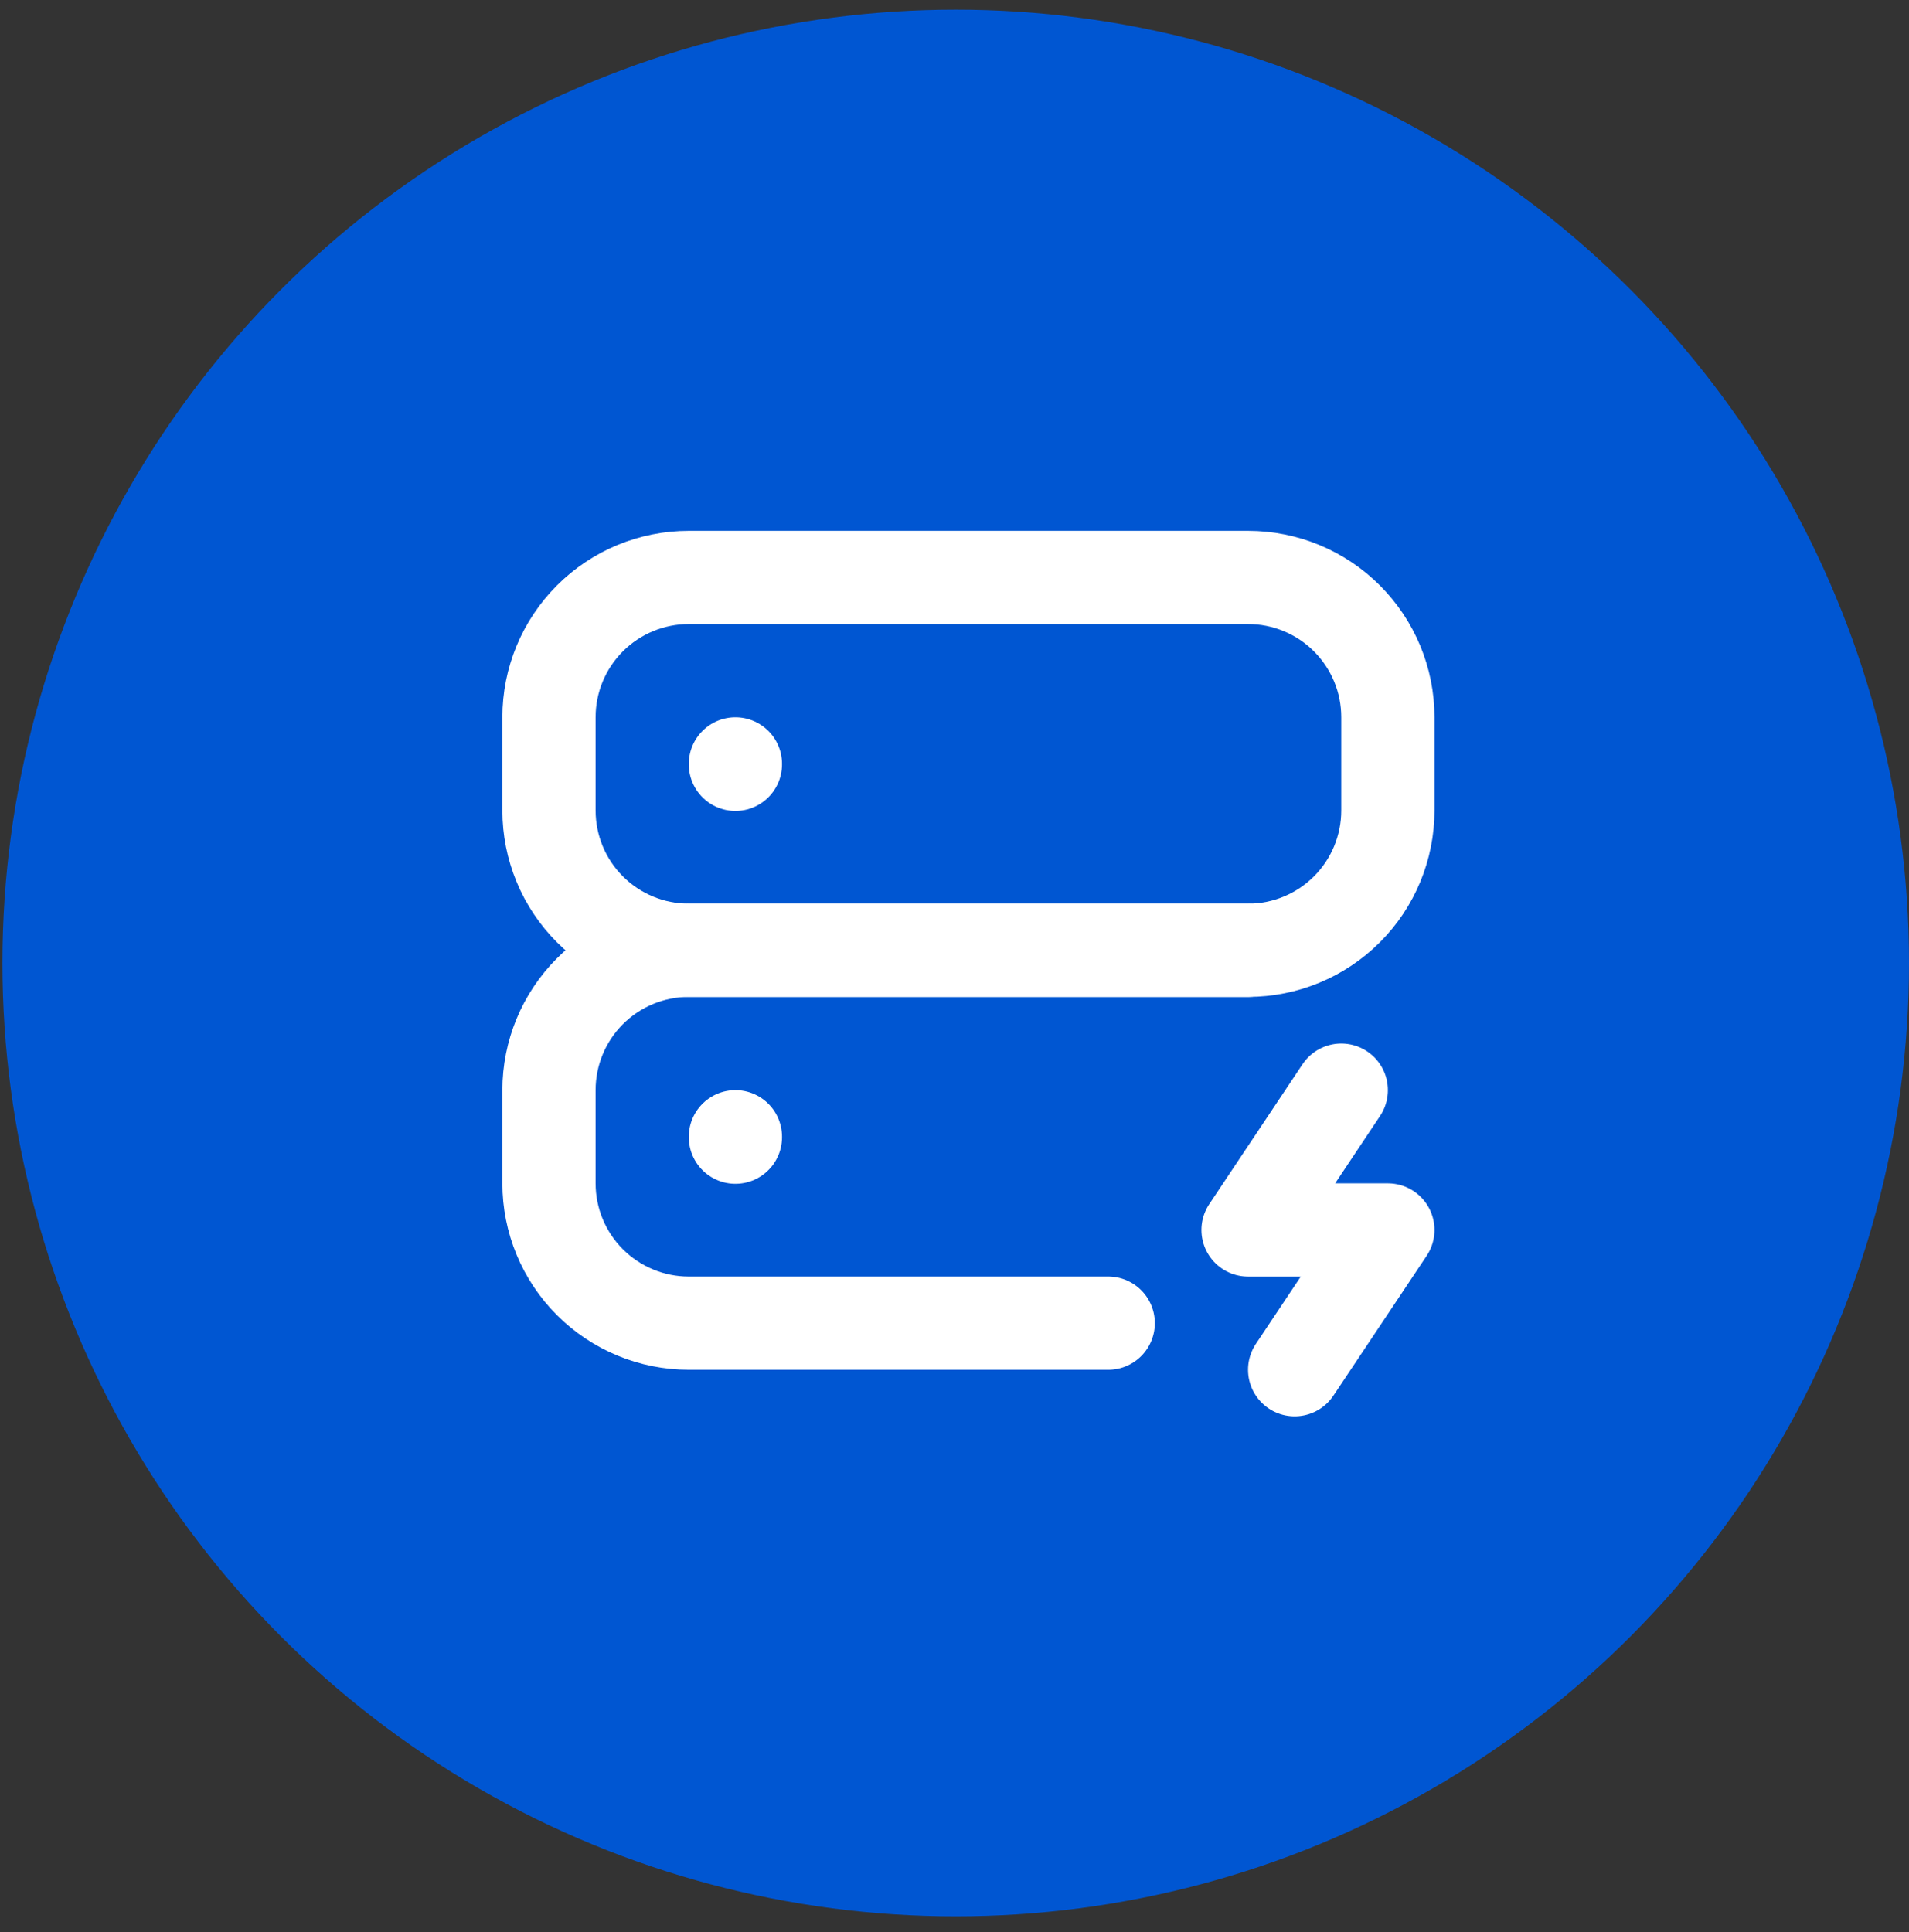 <svg width="83" height="84" viewBox="0 0 83 84" fill="none" xmlns="http://www.w3.org/2000/svg">
<rect x="0" y="0" width="83" height="84" fill="#333333" stroke="none"/>
<circle cx="41.553" cy="41.868" r="41.447" fill="#0056D2"/>
<g clip-path="url(#clip0_246_165)">
<path d="M23.869 31.183C23.869 29.571 24.509 28.025 25.649 26.885C26.789 25.745 28.335 25.105 29.948 25.105H54.263C55.876 25.105 57.422 25.745 58.562 26.885C59.702 28.025 60.342 29.571 60.342 31.183V35.236C60.342 36.848 59.702 38.395 58.562 39.535C57.422 40.675 55.876 41.315 54.263 41.315H29.948C28.335 41.315 26.789 40.675 25.649 39.535C24.509 38.395 23.869 36.848 23.869 35.236V31.183Z" stroke="white" stroke-width="4.053" stroke-linecap="round" stroke-linejoin="round"/>
<path d="M48.184 57.526H29.948C28.335 57.526 26.789 56.886 25.649 55.745C24.509 54.605 23.869 53.059 23.869 51.447V47.394C23.869 45.782 24.509 44.236 25.649 43.096C26.789 41.956 28.335 41.315 29.948 41.315H54.263" stroke="white" stroke-width="4.053" stroke-linecap="round" stroke-linejoin="round"/>
<path d="M31.974 33.211V33.231" stroke="white" stroke-width="4.053" stroke-linecap="round" stroke-linejoin="round"/>
<path d="M31.974 49.421V49.441" stroke="white" stroke-width="4.053" stroke-linecap="round" stroke-linejoin="round"/>
<path d="M58.316 47.395L54.263 53.474H60.342L56.289 59.552" stroke="white" stroke-width="4.053" stroke-linecap="round" stroke-linejoin="round"/>
</g>
<defs>
<clipPath id="clip0_246_165">
<rect width="48.632" height="48.632" fill="white" transform="translate(17.79 17)"/>
</clipPath>
</defs>
</svg>
